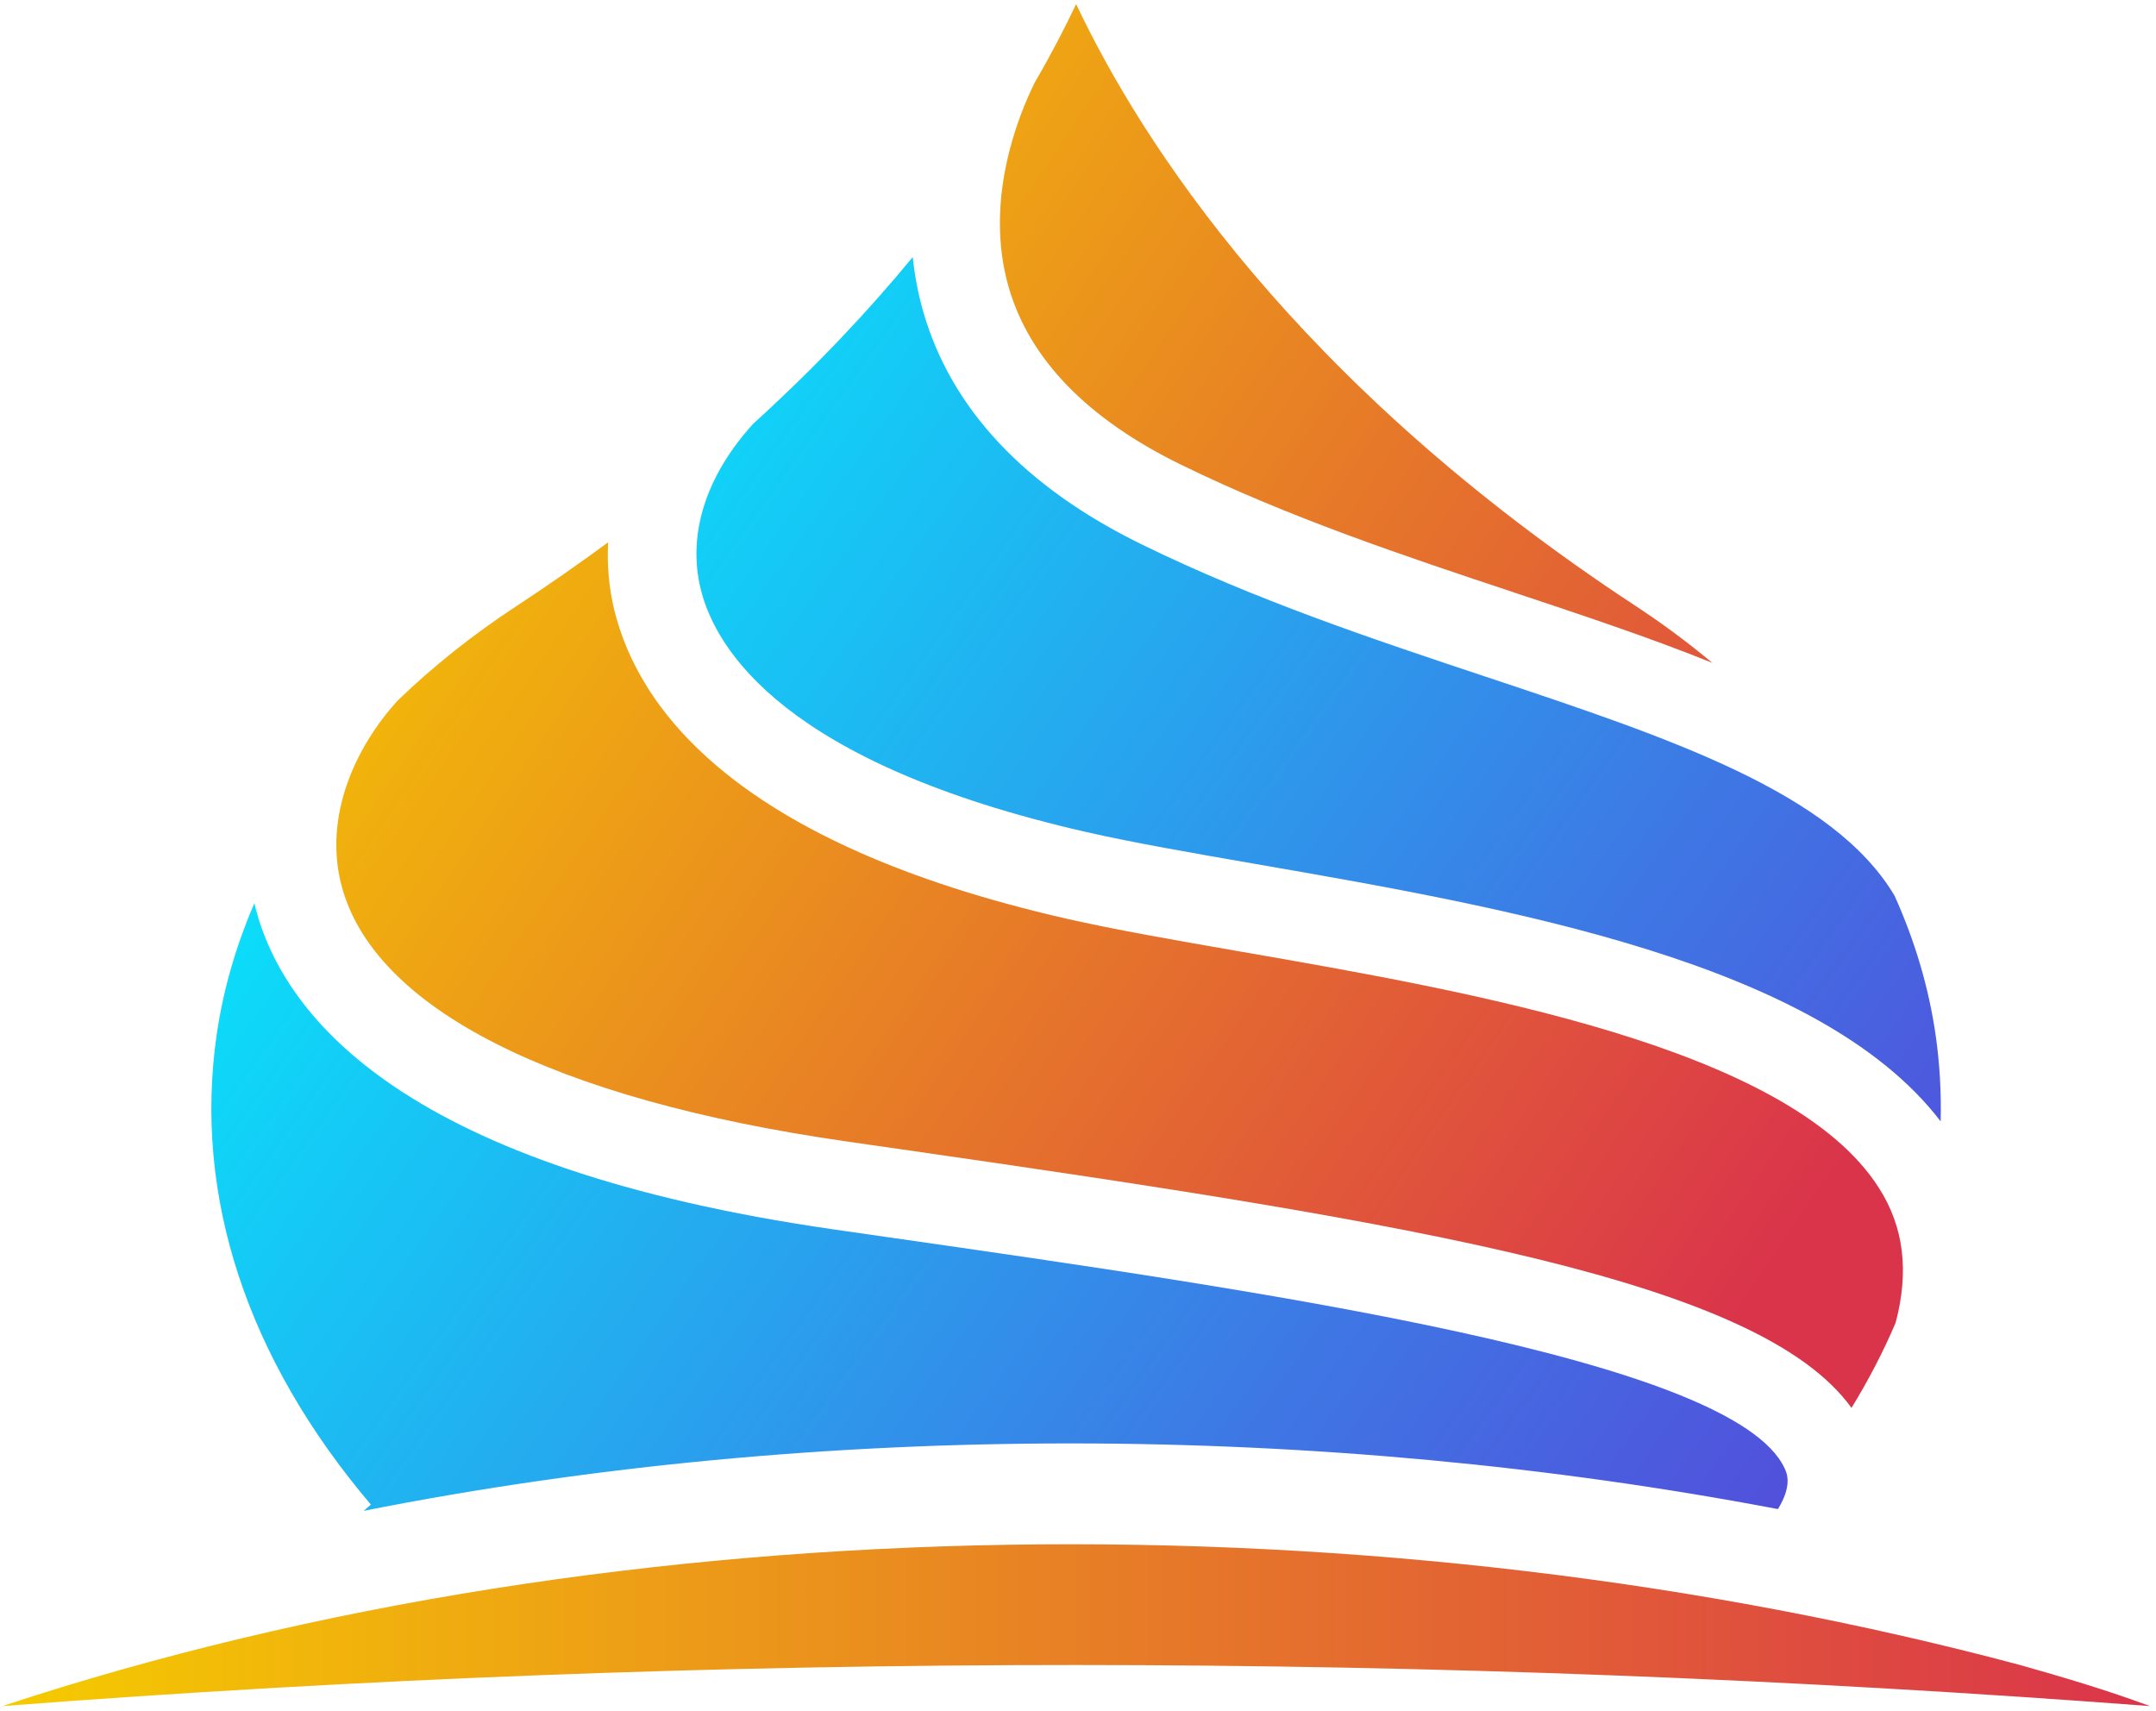 <svg width="257" height="204" viewBox="0 0 257 204" fill="none" xmlns="http://www.w3.org/2000/svg">
<path d="M128.277 0.489C136.026 16.864 154.355 45.572 194.995 72.247C198.242 74.378 201.273 76.649 204.123 79.019C196.847 76.08 188.854 73.413 180.525 70.64C167.332 66.247 153.691 61.706 140.785 55.396C129.641 49.947 122.732 42.842 120.25 34.278C117.256 23.944 121.366 13.837 123.34 9.848C125.327 6.421 126.96 3.275 128.277 0.489Z" fill="url(#paint0_linear_9_569)"/>
<path d="M108.802 30.642C109.02 32.757 109.414 34.92 110.041 37.109C113.363 48.719 122.142 58.075 136.133 64.914C149.673 71.533 163.656 76.189 177.179 80.692C199.157 88.011 218.544 94.477 225.84 106.78C228.246 112.132 229.912 117.687 230.731 123.377C231.225 126.806 231.415 130.242 231.33 133.671C216.809 114.658 179.694 108.203 149.644 102.983C142.124 101.677 135.023 100.443 129.457 99.173C93.616 90.992 85.287 77.489 83.512 70.167C81.922 63.609 84.207 56.63 89.796 50.5C97.31 43.679 103.585 36.982 108.802 30.642Z" fill="url(#paint1_linear_9_569)"/>
<path d="M61.557 72.248C65.399 69.727 69.039 67.187 72.492 64.642C72.353 67.331 72.574 70.02 73.214 72.663C76.087 84.513 87.767 100.525 127.098 109.503C132.936 110.835 140.17 112.092 147.83 113.422C175.439 118.219 213.252 124.787 223.972 141.602C226.941 146.259 227.589 151.519 225.966 157.669C224.505 161.096 222.749 164.485 220.704 167.824C209.794 152.713 169.882 145.958 107.2 136.968L100.893 136.062C65.864 131.024 44.484 120.165 40.69 105.487C38.589 97.361 42.275 89.126 47.418 83.492C51.604 79.456 56.323 75.685 61.557 72.248Z" fill="url(#paint2_linear_9_569)"/>
<path d="M43.338 180.099L44.214 179.355C29.419 161.925 23.059 142.569 25.824 123.376C26.599 117.995 28.133 112.737 30.33 107.655C30.369 107.817 30.389 107.979 30.431 108.14C33.921 121.64 48.716 139.259 99.382 146.55L105.696 147.456C150.666 153.905 206.631 161.93 212.729 175.022C213.011 175.63 213.662 177.052 211.935 179.887C157.628 169.57 98.027 169.26 43.338 180.099Z" fill="url(#paint3_linear_9_569)"/>
<path d="M0.277 203.37C74.688 178.781 165.251 178.312 240.784 198.469C245.996 199.94 251.191 201.481 256.277 203.37C170.74 196.877 85.812 196.808 0.277 203.37Z" fill="url(#paint4_linear_9_569)"/>
<defs>
<linearGradient id="paint0_linear_9_569" x1="73.588" y1="-13.268" x2="244.005" y2="103.048" gradientUnits="userSpaceOnUse">
<stop stop-color="#F5CB00"/>
<stop offset="1" stop-color="#DA344B"/>
</linearGradient>
<linearGradient id="paint1_linear_9_569" x1="58.232" y1="21.567" x2="238.567" y2="150.506" gradientUnits="userSpaceOnUse">
<stop stop-color="#00F2FE"/>
<stop offset="0.109" stop-color="#0ADFFA"/>
<stop offset="0.725" stop-color="#3E77E4"/>
<stop offset="1" stop-color="#534DDB"/>
</linearGradient>
<linearGradient id="paint2_linear_9_569" x1="27.522" y1="54.224" x2="197.939" y2="170.539" gradientUnits="userSpaceOnUse">
<stop stop-color="#F5CB00"/>
<stop offset="1" stop-color="#DA344B"/>
</linearGradient>
<linearGradient id="paint3_linear_9_569" x1="8.388" y1="91.279" x2="188.722" y2="220.218" gradientUnits="userSpaceOnUse">
<stop stop-color="#00F2FE"/>
<stop offset="0.109" stop-color="#0ADFFA"/>
<stop offset="0.725" stop-color="#3E77E4"/>
<stop offset="1" stop-color="#534DDB"/>
</linearGradient>
<linearGradient id="paint4_linear_9_569" x1="0.277" y1="193.725" x2="256.277" y2="193.725" gradientUnits="userSpaceOnUse">
<stop stop-color="#F5CB00"/>
<stop offset="1" stop-color="#DA344B"/>
</linearGradient>
</defs>
</svg>
